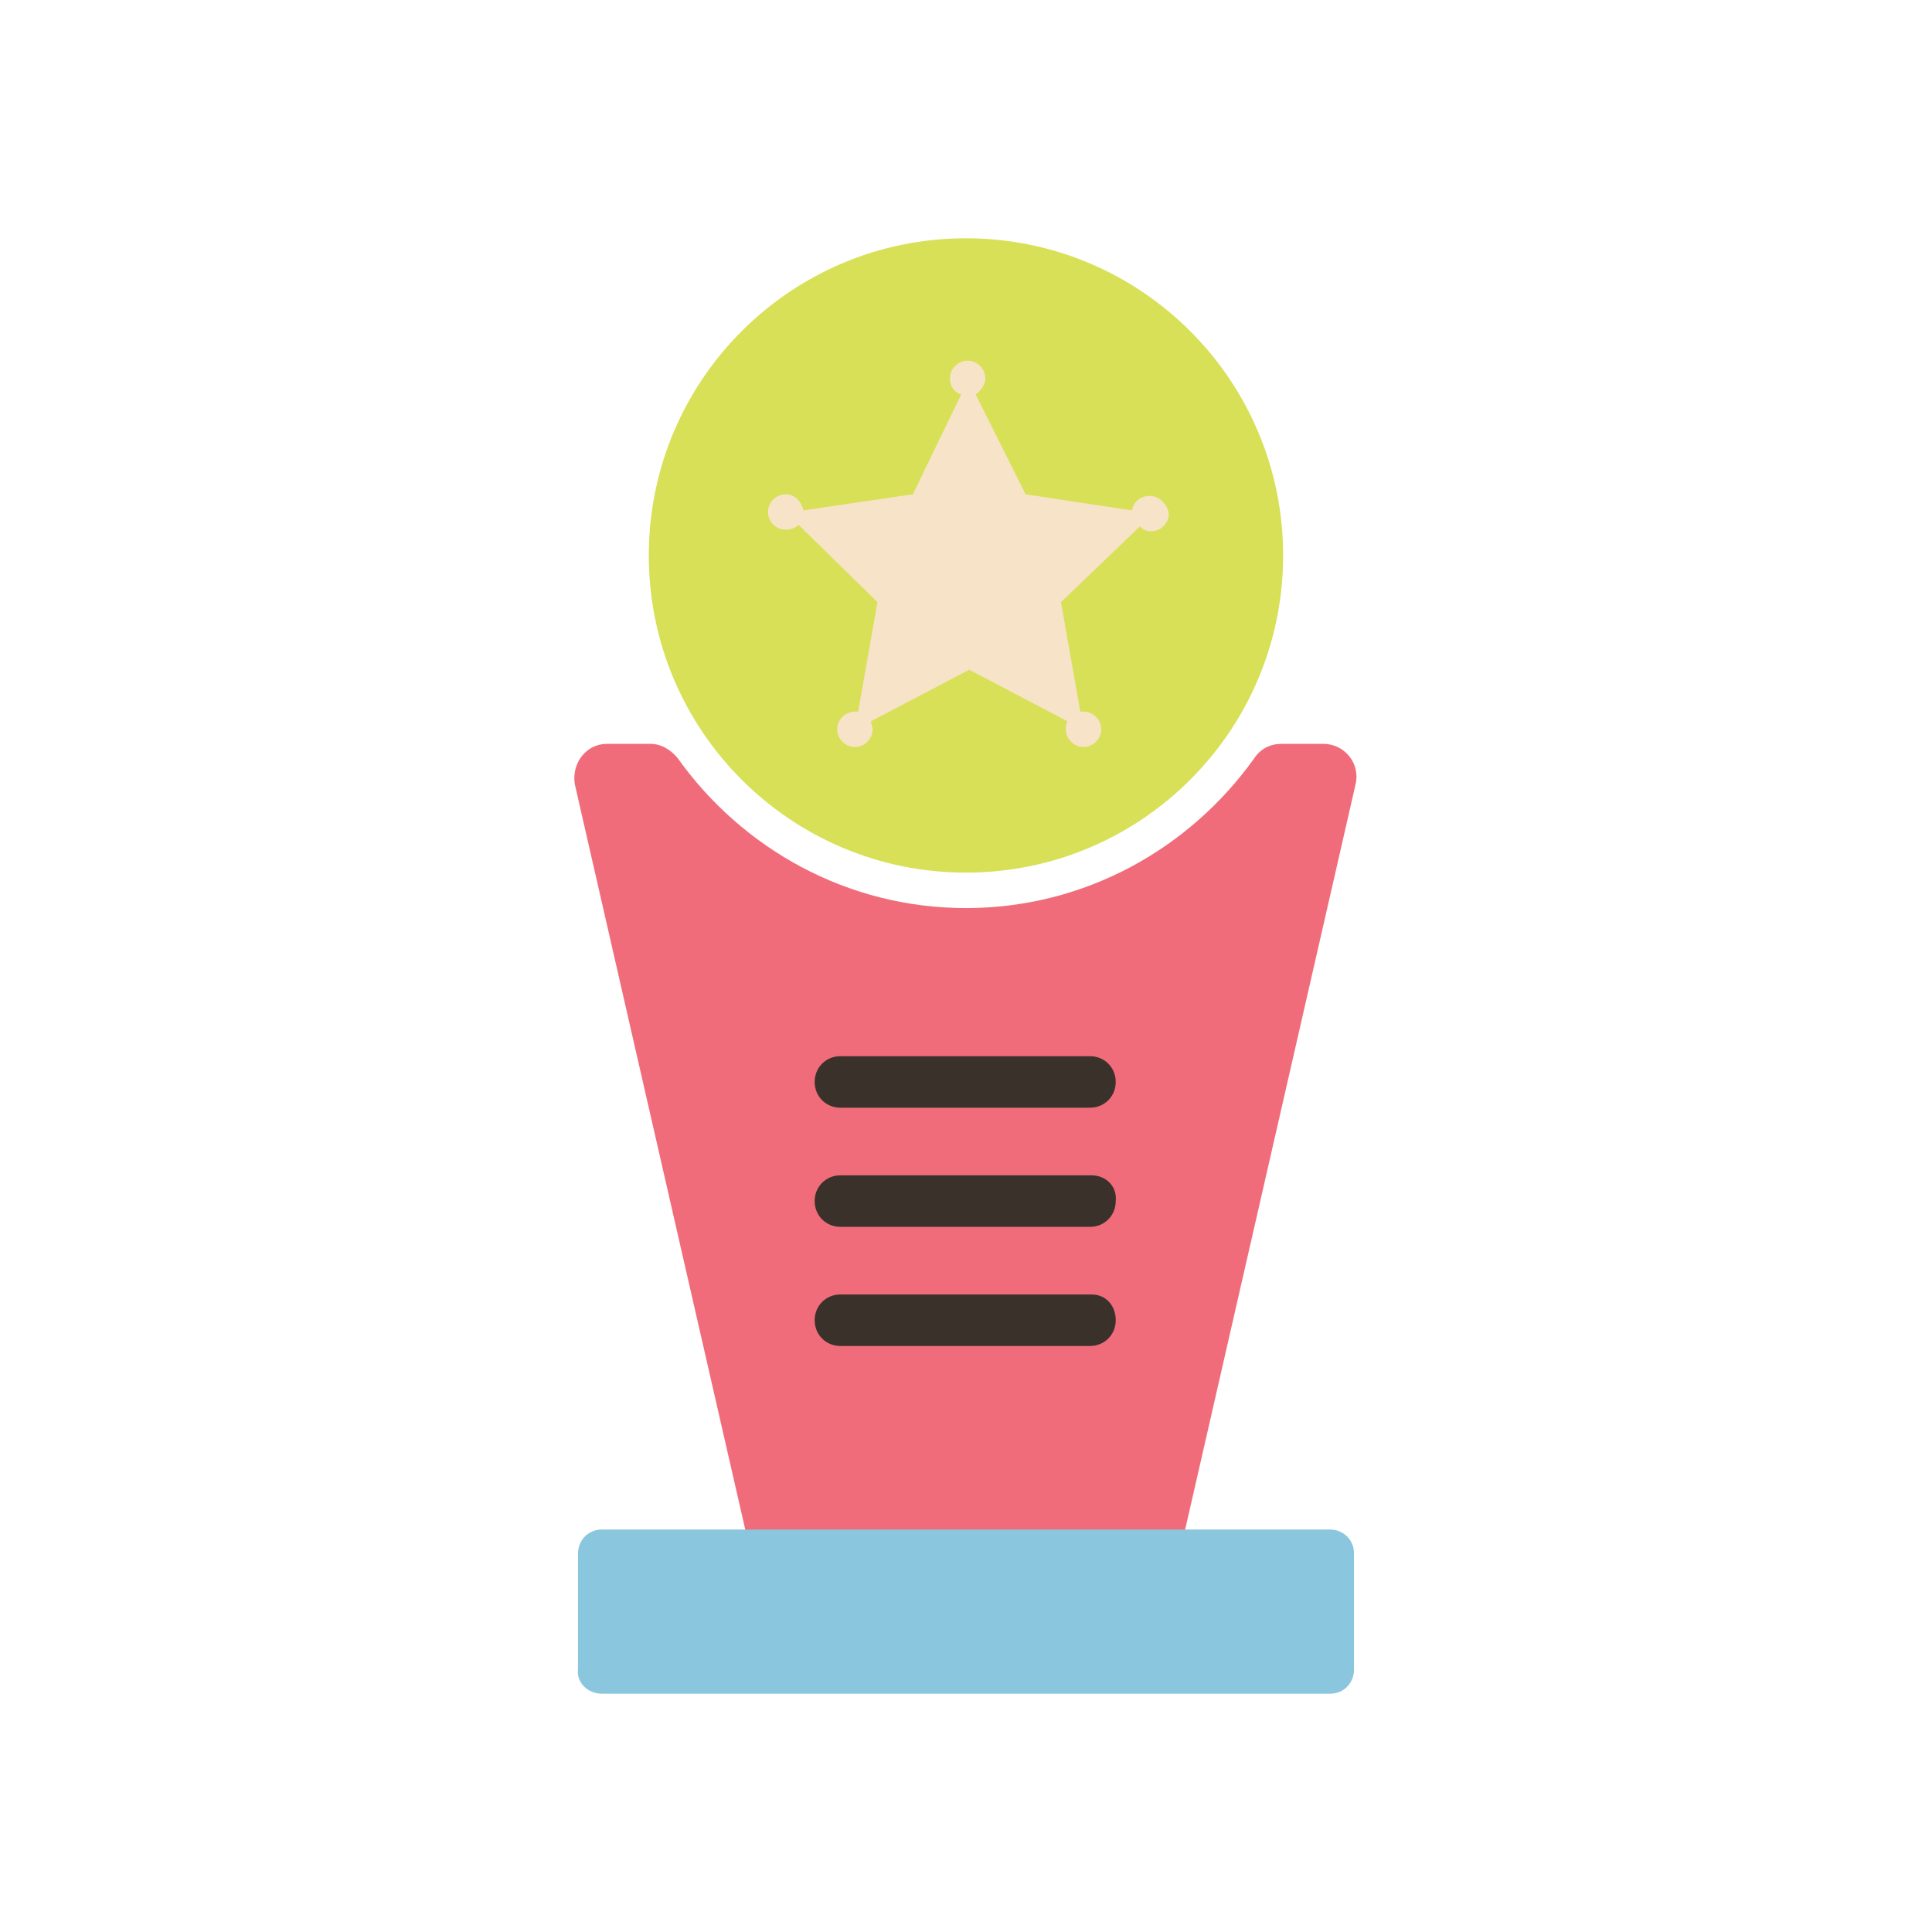 <svg width="60" height="60" viewBox="0 0 60 60" fill="none" xmlns="http://www.w3.org/2000/svg">
<path d="M39.8 23.101C39.45 23.101 39.15 23.251 38.95 23.551C36.95 26.351 33.7 28.201 30 28.201C26.3 28.201 23.05 26.351 21.05 23.551C20.85 23.301 20.55 23.101 20.2 23.101H18.85C18.2 23.101 17.75 23.701 17.85 24.351L23.35 48.401C23.45 48.851 23.85 49.201 24.35 49.201H35.6C36.05 49.201 36.5 48.901 36.6 48.401L42.1 24.351C42.25 23.701 41.75 23.101 41.1 23.101H39.8Z" fill="#F16C7A"/>
<path d="M29.999 27.1C35.439 27.1 39.849 22.69 39.849 17.25C39.849 11.81 35.439 7.4 29.999 7.4C24.559 7.4 20.149 11.81 20.149 17.25C20.149 22.69 24.559 27.1 29.999 27.1Z" fill="#D7E057"/>
<path d="M33.9 36.501H26.1C25.65 36.501 25.3 36.851 25.3 37.301C25.3 37.751 25.65 38.101 26.1 38.101H33.85C34.3 38.101 34.65 37.751 34.65 37.301C34.7 36.851 34.35 36.501 33.9 36.501Z" fill="#3A312A"/>
<path d="M26.1 34.401H33.85C34.3 34.401 34.65 34.051 34.65 33.601C34.65 33.151 34.3 32.801 33.85 32.801H26.1C25.65 32.801 25.3 33.151 25.3 33.601C25.3 34.051 25.65 34.401 26.1 34.401Z" fill="#3A312A"/>
<path d="M33.9 40.201H26.1C25.65 40.201 25.3 40.551 25.3 41.001C25.3 41.451 25.65 41.801 26.1 41.801H33.85C34.3 41.801 34.65 41.451 34.65 41.001C34.65 40.551 34.35 40.201 33.9 40.201Z" fill="#3A312A"/>
<path d="M18.7 52.6H41.3C41.75 52.6 42.05 52.25 42.05 51.85V48.25C42.05 47.8 41.7 47.5 41.3 47.5H18.7C18.25 47.5 17.95 47.85 17.95 48.25V51.85C17.9 52.25 18.25 52.6 18.7 52.6Z" fill="#8AC6DD"/>
<path d="M35.7 15.4C35.4 15.4 35.2 15.6 35.15 15.85L31.85 15.35L30.3 12.25C30.45 12.15 30.6 11.95 30.6 11.75C30.6 11.45 30.35 11.2 30.05 11.2C29.75 11.2 29.5 11.45 29.5 11.75C29.5 12 29.65 12.2 29.85 12.25L28.35 15.35L24.95 15.85C24.9 15.6 24.7 15.35 24.4 15.35C24.1 15.35 23.85 15.6 23.85 15.9C23.85 16.2 24.1 16.45 24.4 16.45C24.55 16.45 24.7 16.4 24.8 16.3L27.25 18.7L26.65 22.1C26.6 22.1 26.6 22.1 26.55 22.1C26.25 22.1 26 22.35 26 22.65C26 22.95 26.25 23.2 26.55 23.2C26.85 23.2 27.1 22.95 27.1 22.65C27.1 22.55 27.05 22.45 27.05 22.4L30.1 20.8L33.15 22.4C33.1 22.5 33.1 22.55 33.1 22.65C33.1 22.95 33.35 23.2 33.65 23.2C33.95 23.2 34.2 22.95 34.2 22.65C34.2 22.35 33.95 22.1 33.65 22.1C33.6 22.1 33.6 22.1 33.55 22.1L32.95 18.7L35.4 16.35C35.5 16.45 35.6 16.5 35.75 16.5C36.05 16.5 36.3 16.25 36.3 15.95C36.25 15.65 36 15.4 35.7 15.4Z" fill="#F7E3C7"/>
</svg>
